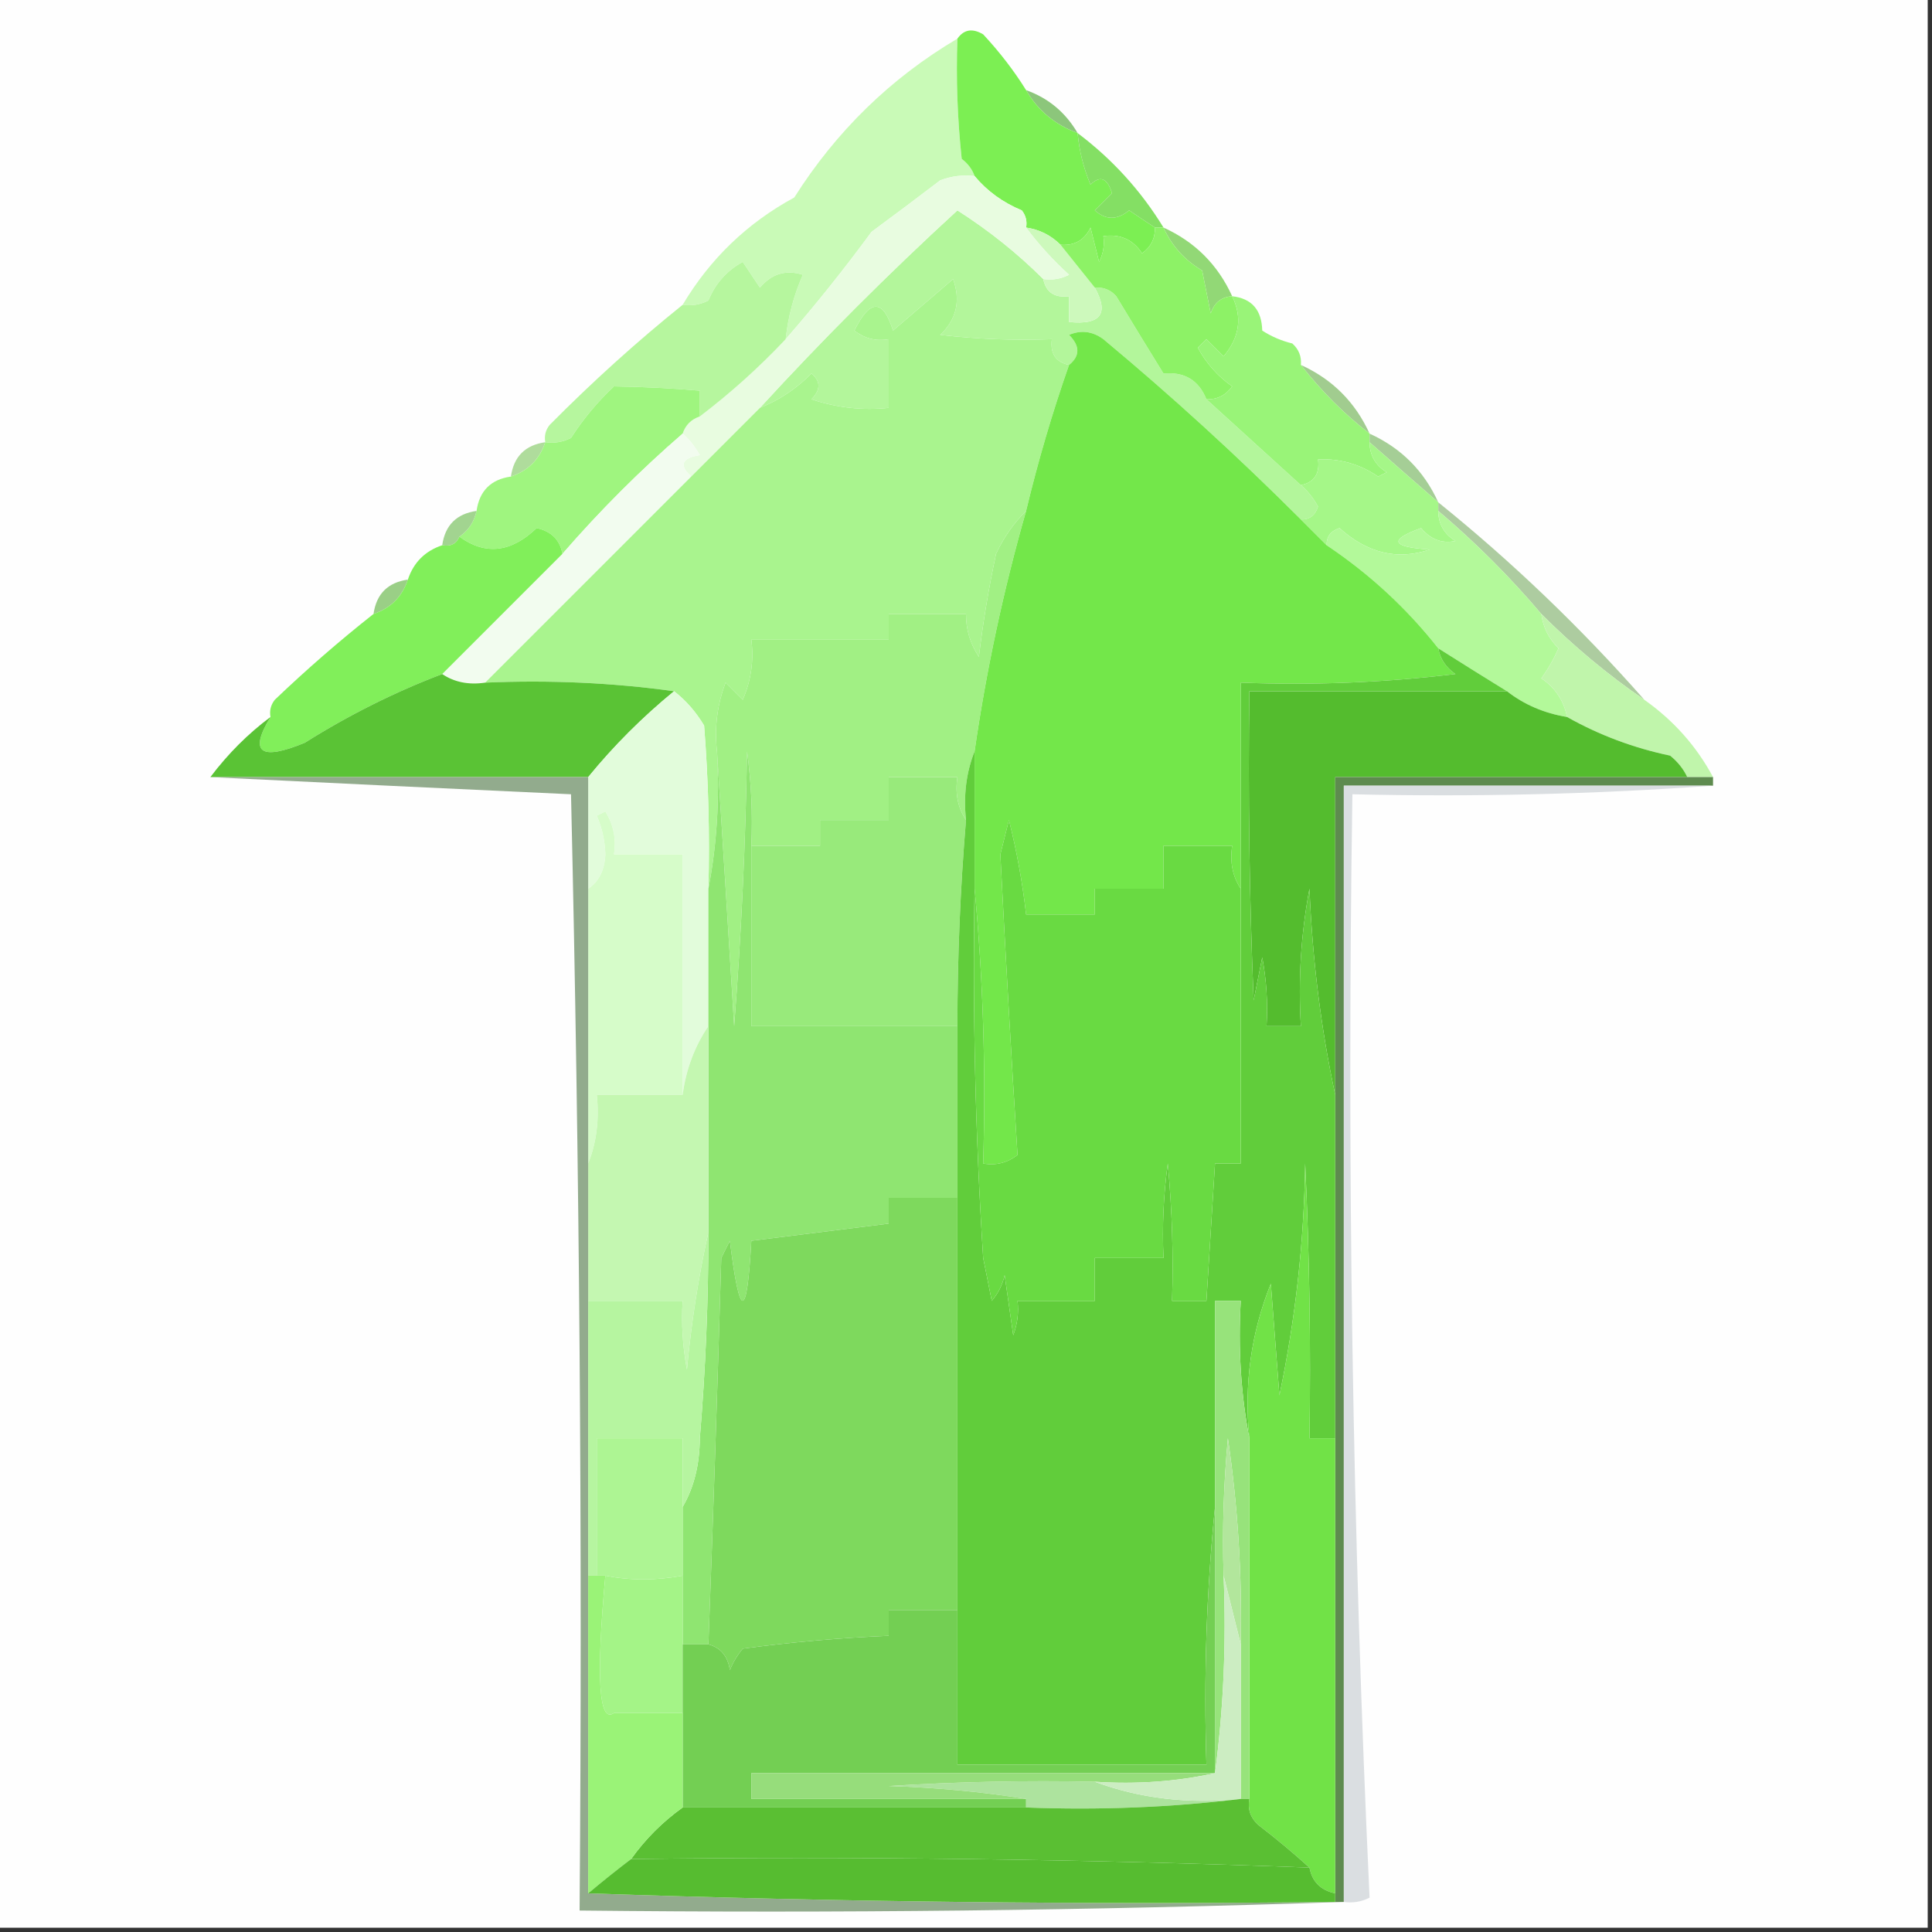 <?xml version="1.0" encoding="UTF-8"?>
<!DOCTYPE svg PUBLIC "-//W3C//DTD SVG 1.1//EN" "http://www.w3.org/Graphics/SVG/1.1/DTD/svg11.dtd">
<svg xmlns="http://www.w3.org/2000/svg" version="1.1" width="225px" height="225px" style="shape-rendering:geometricPrecision; text-rendering:geometricPrecision; image-rendering:optimizeQuality; fill-rule:evenodd; clip-rule:evenodd" xmlns:xlink="http://www.w3.org/1999/xlink">
<rect width="100%" height="100%" fill="#333333" stroke="none"/>
<g><path style="opacity:1" fill="#fefefe" d="M -0.5,-0.5 C 74.5,-0.5 149.5,-0.5 224.5,-0.5C 224.5,74.5 224.5,149.5 224.5,224.5C 149.5,224.5 74.5,224.5 -0.5,224.5C -0.5,149.5 -0.5,74.5 -0.5,-0.5 Z"/></g>
<g><path style="opacity:1" fill="#c9fab7" d="M 111.5,4.5 C 111.334,9.179 111.501,13.845 112,18.5C 112.717,19.044 113.217,19.711 113.5,20.5C 112.127,20.343 110.793,20.51 109.5,21C 106.888,22.997 104.222,24.997 101.5,27C 98.311,31.348 94.977,35.515 91.5,39.5C 91.779,36.882 92.446,34.382 93.5,32C 91.535,31.376 89.869,31.876 88.5,33.5C 87.833,32.5 87.167,31.5 86.5,30.5C 84.638,31.528 83.305,33.028 82.5,35C 81.552,35.483 80.552,35.65 79.5,35.5C 82.701,30.132 87.035,25.965 92.5,23C 97.405,15.26 103.738,9.094 111.5,4.5 Z"/></g>
<g><path style="opacity:1" fill="#8cc67b" d="M 119.5,10.5 C 122.089,11.419 124.089,13.086 125.5,15.5C 122.865,14.527 120.865,12.86 119.5,10.5 Z"/></g>
<g><path style="opacity:1" fill="#7cef53" d="M 119.5,10.5 C 120.865,12.86 122.865,14.527 125.5,15.5C 125.687,17.564 126.187,19.564 127,21.5C 128.131,20.396 128.965,20.73 129.5,22.5C 128.833,23.167 128.167,23.833 127.5,24.5C 128.776,25.645 130.109,25.645 131.5,24.5C 132.518,25.192 133.518,25.859 134.5,26.5C 134.539,27.756 134.039,28.756 133,29.5C 131.951,27.893 130.451,27.227 128.5,27.5C 128.649,28.552 128.483,29.552 128,30.5C 127.667,29.167 127.333,27.833 127,26.5C 126.29,27.973 125.124,28.64 123.5,28.5C 122.395,27.399 121.062,26.733 119.5,26.5C 119.631,25.761 119.464,25.094 119,24.5C 116.795,23.588 114.962,22.255 113.5,20.5C 113.217,19.711 112.717,19.044 112,18.5C 111.501,13.845 111.334,9.179 111.5,4.5C 112.251,3.427 113.251,3.26 114.5,4C 116.437,6.086 118.104,8.252 119.5,10.5 Z"/></g>
<g><path style="opacity:1" fill="#84df64" d="M 125.5,15.5 C 129.537,18.537 132.871,22.203 135.5,26.5C 135.167,26.5 134.833,26.5 134.5,26.5C 133.518,25.859 132.518,25.192 131.5,24.5C 130.109,25.645 128.776,25.645 127.5,24.5C 128.167,23.833 128.833,23.167 129.5,22.5C 128.965,20.73 128.131,20.396 127,21.5C 126.187,19.564 125.687,17.564 125.5,15.5 Z"/></g>
<g><path style="opacity:1" fill="#b3f69b" d="M 121.5,32.5 C 121.821,34.048 122.821,34.715 124.5,34.5C 124.5,35.5 124.5,36.5 124.5,37.5C 128.186,37.87 129.186,36.537 127.5,33.5C 128.496,33.414 129.329,33.748 130,34.5C 131.875,37.603 133.708,40.603 135.5,43.5C 137.933,43.273 139.599,44.273 140.5,46.5C 144.167,49.833 147.833,53.167 151.5,56.5C 152.278,57.156 152.944,57.989 153.5,59C 153.164,60.03 152.497,60.53 151.5,60.5C 144.153,53.153 136.486,46.153 128.5,39.5C 127.232,38.572 125.899,38.405 124.5,39C 125.791,40.292 125.791,41.458 124.5,42.5C 122.952,42.179 122.285,41.179 122.5,39.5C 118.154,39.666 113.821,39.499 109.5,39C 111.396,37.192 111.896,35.025 111,32.5C 108.667,34.5 106.333,36.5 104,38.5C 102.837,34.787 101.337,34.787 99.5,38.5C 100.689,39.429 102.022,39.762 103.5,39.5C 103.5,42.167 103.5,44.833 103.5,47.5C 100.428,47.817 97.428,47.484 94.5,46.5C 95.59,45.391 95.59,44.391 94.5,43.5C 92.736,45.278 90.736,46.611 88.5,47.5C 95.812,39.521 103.479,31.854 111.5,24.5C 115.165,26.841 118.499,29.507 121.5,32.5 Z"/></g>
<g><path style="opacity:1" fill="#cdf9bc" d="M 119.5,26.5 C 121.062,26.733 122.395,27.399 123.5,28.5C 124.833,30.167 126.167,31.833 127.5,33.5C 129.186,36.537 128.186,37.87 124.5,37.5C 124.5,36.5 124.5,35.5 124.5,34.5C 122.821,34.715 121.821,34.048 121.5,32.5C 122.552,32.65 123.552,32.483 124.5,32C 122.627,30.296 120.96,28.463 119.5,26.5 Z"/></g>
<g><path style="opacity:1" fill="#e8fce0" d="M 113.5,20.5 C 114.962,22.255 116.795,23.588 119,24.5C 119.464,25.094 119.631,25.761 119.5,26.5C 120.96,28.463 122.627,30.296 124.5,32C 123.552,32.483 122.552,32.65 121.5,32.5C 118.499,29.507 115.165,26.841 111.5,24.5C 103.479,31.854 95.812,39.521 88.5,47.5C 85.833,50.167 83.167,52.833 80.5,55.5C 79.047,54.175 79.381,53.342 81.5,53C 80.934,52.005 80.267,51.172 79.5,50.5C 79.833,49.5 80.5,48.833 81.5,48.5C 85.097,45.763 88.43,42.763 91.5,39.5C 94.977,35.515 98.311,31.348 101.5,27C 104.222,24.997 106.888,22.997 109.5,21C 110.793,20.51 112.127,20.343 113.5,20.5 Z"/></g>
<g><path style="opacity:1" fill="#92d876" d="M 135.5,26.5 C 139.167,28.167 141.833,30.833 143.5,34.5C 142.25,34.577 141.417,35.244 141,36.5C 140.667,34.833 140.333,33.167 140,31.5C 137.951,30.286 136.451,28.619 135.5,26.5 Z"/></g>
<g><path style="opacity:1" fill="#8df266" d="M 134.5,26.5 C 134.833,26.5 135.167,26.5 135.5,26.5C 136.451,28.619 137.951,30.286 140,31.5C 140.333,33.167 140.667,34.833 141,36.5C 141.417,35.244 142.25,34.577 143.5,34.5C 144.697,36.955 144.364,39.288 142.5,41.5C 141.833,40.833 141.167,40.167 140.5,39.5C 140.167,39.833 139.833,40.167 139.5,40.5C 140.491,42.323 141.824,43.823 143.5,45C 142.756,46.039 141.756,46.539 140.5,46.5C 139.599,44.273 137.933,43.273 135.5,43.5C 133.708,40.603 131.875,37.603 130,34.5C 129.329,33.748 128.496,33.414 127.5,33.5C 126.167,31.833 124.833,30.167 123.5,28.5C 125.124,28.64 126.29,27.973 127,26.5C 127.333,27.833 127.667,29.167 128,30.5C 128.483,29.552 128.649,28.552 128.5,27.5C 130.451,27.227 131.951,27.893 133,29.5C 134.039,28.756 134.539,27.756 134.5,26.5 Z"/></g>
<g><path style="opacity:1" fill="#b6f69e" d="M 91.5,39.5 C 88.43,42.763 85.097,45.763 81.5,48.5C 81.5,47.5 81.5,46.5 81.5,45.5C 78.134,45.212 74.8,45.045 71.5,45C 69.606,46.775 67.939,48.775 66.5,51C 65.552,51.483 64.552,51.65 63.5,51.5C 63.369,50.761 63.536,50.094 64,49.5C 68.973,44.477 74.139,39.81 79.5,35.5C 80.552,35.65 81.552,35.483 82.5,35C 83.305,33.028 84.638,31.528 86.5,30.5C 87.167,31.5 87.833,32.5 88.5,33.5C 89.869,31.876 91.535,31.376 93.5,32C 92.446,34.382 91.779,36.882 91.5,39.5 Z"/></g>
<g><path style="opacity:1" fill="#a1cc8f" d="M 151.5,42.5 C 155.167,44.167 157.833,46.833 159.5,50.5C 156.575,48.242 153.909,45.575 151.5,42.5 Z"/></g>
<g><path style="opacity:1" fill="#99f478" d="M 143.5,34.5 C 145.776,34.757 146.943,36.09 147,38.5C 148.067,39.191 149.234,39.691 150.5,40C 151.252,40.671 151.586,41.504 151.5,42.5C 153.909,45.575 156.575,48.242 159.5,50.5C 159.5,50.833 159.5,51.167 159.5,51.5C 159.511,53.017 160.177,54.184 161.5,55C 161.167,55.167 160.833,55.333 160.5,55.5C 158.382,54.054 156.049,53.387 153.5,53.5C 153.715,55.179 153.048,56.179 151.5,56.5C 147.833,53.167 144.167,49.833 140.5,46.5C 141.756,46.539 142.756,46.039 143.5,45C 141.824,43.823 140.491,42.323 139.5,40.5C 139.833,40.167 140.167,39.833 140.5,39.5C 141.167,40.167 141.833,40.833 142.5,41.5C 144.364,39.288 144.697,36.955 143.5,34.5 Z"/></g>
<g><path style="opacity:1" fill="#a5ce96" d="M 159.5,51.5 C 159.5,51.167 159.5,50.833 159.5,50.5C 163.167,52.167 165.833,54.833 167.5,58.5C 164.904,56.247 162.237,53.914 159.5,51.5 Z"/></g>
<g><path style="opacity:1" fill="#afdc9c" d="M 63.5,51.5 C 62.833,53.5 61.5,54.833 59.5,55.5C 59.833,53.167 61.167,51.833 63.5,51.5 Z"/></g>
<g><path style="opacity:1" fill="#a5f788" d="M 159.5,51.5 C 162.237,53.914 164.904,56.247 167.5,58.5C 167.5,58.833 167.5,59.167 167.5,59.5C 167.511,61.017 168.177,62.184 169.5,63C 167.953,63.333 166.62,62.833 165.5,61.5C 161.687,62.874 162.02,63.707 166.5,64C 162.759,65.27 159.259,64.437 156,61.5C 154.97,61.836 154.47,62.503 154.5,63.5C 153.5,62.5 152.5,61.5 151.5,60.5C 152.497,60.53 153.164,60.03 153.5,59C 152.944,57.989 152.278,57.156 151.5,56.5C 153.048,56.179 153.715,55.179 153.5,53.5C 156.049,53.387 158.382,54.054 160.5,55.5C 160.833,55.333 161.167,55.167 161.5,55C 160.177,54.184 159.511,53.017 159.5,51.5 Z"/></g>
<g><path style="opacity:1" fill="#9ff57f" d="M 81.5,48.5 C 80.5,48.833 79.833,49.5 79.5,50.5C 74.548,54.785 69.881,59.452 65.5,64.5C 65.213,62.879 64.213,61.879 62.5,61.5C 59.52,64.358 56.52,64.691 53.5,62.5C 54.551,61.778 55.218,60.778 55.5,59.5C 55.833,57.167 57.167,55.833 59.5,55.5C 61.5,54.833 62.833,53.5 63.5,51.5C 64.552,51.65 65.552,51.483 66.5,51C 67.939,48.775 69.606,46.775 71.5,45C 74.8,45.045 78.134,45.212 81.5,45.5C 81.5,46.5 81.5,47.5 81.5,48.5 Z"/></g>
<g><path style="opacity:1" fill="#adcca0" d="M 167.5,59.5 C 167.5,59.167 167.5,58.833 167.5,58.5C 176.112,65.444 184.112,73.111 191.5,81.5C 187.227,78.567 183.227,75.233 179.5,71.5C 175.833,67.167 171.833,63.167 167.5,59.5 Z"/></g>
<g><path style="opacity:1" fill="#f2fcef" d="M 79.5,50.5 C 80.267,51.172 80.934,52.005 81.5,53C 79.381,53.342 79.047,54.175 80.5,55.5C 72.5,63.5 64.5,71.5 56.5,79.5C 54.585,79.784 52.919,79.451 51.5,78.5C 56.167,73.833 60.833,69.167 65.5,64.5C 69.881,59.452 74.548,54.785 79.5,50.5 Z"/></g>
<g><path style="opacity:1" fill="#a2d490" d="M 55.5,59.5 C 55.218,60.778 54.551,61.778 53.5,62.5C 53.158,63.338 52.492,63.672 51.5,63.5C 51.833,61.167 53.167,59.833 55.5,59.5 Z"/></g>
<g><path style="opacity:1" fill="#a9f48e" d="M 124.5,42.5 C 122.544,48.079 120.878,53.746 119.5,59.5C 118.069,60.903 116.902,62.569 116,64.5C 115.147,68.469 114.481,72.469 114,76.5C 112.991,74.975 112.491,73.308 112.5,71.5C 109.5,71.5 106.5,71.5 103.5,71.5C 103.5,72.5 103.5,73.5 103.5,74.5C 98.167,74.5 92.833,74.5 87.5,74.5C 87.808,76.924 87.474,79.257 86.5,81.5C 85.833,80.833 85.167,80.167 84.5,79.5C 83.52,82.087 83.187,84.753 83.5,87.5C 83.821,93.026 83.488,98.359 82.5,103.5C 82.666,97.158 82.499,90.825 82,84.5C 81.051,82.907 79.885,81.574 78.5,80.5C 71.352,79.508 64.019,79.175 56.5,79.5C 64.5,71.5 72.5,63.5 80.5,55.5C 83.167,52.833 85.833,50.167 88.5,47.5C 90.736,46.611 92.736,45.278 94.5,43.5C 95.59,44.391 95.59,45.391 94.5,46.5C 97.428,47.484 100.428,47.817 103.5,47.5C 103.5,44.833 103.5,42.167 103.5,39.5C 102.022,39.762 100.689,39.429 99.5,38.5C 101.337,34.787 102.837,34.787 104,38.5C 106.333,36.5 108.667,34.5 111,32.5C 111.896,35.025 111.396,37.192 109.5,39C 113.821,39.499 118.154,39.666 122.5,39.5C 122.285,41.179 122.952,42.179 124.5,42.5 Z"/></g>
<g><path style="opacity:1" fill="#b3f99a" d="M 167.5,59.5 C 171.833,63.167 175.833,67.167 179.5,71.5C 179.703,73.044 180.37,74.378 181.5,75.5C 180.96,76.748 180.293,77.915 179.5,79C 181.117,80.091 182.117,81.591 182.5,83.5C 179.843,83.065 177.509,82.065 175.5,80.5C 172.859,78.872 170.192,77.206 167.5,75.5C 163.803,70.817 159.47,66.817 154.5,63.5C 154.47,62.503 154.97,61.836 156,61.5C 159.259,64.437 162.759,65.27 166.5,64C 162.02,63.707 161.687,62.874 165.5,61.5C 166.62,62.833 167.953,63.333 169.5,63C 168.177,62.184 167.511,61.017 167.5,59.5 Z"/></g>
<g><path style="opacity:1" fill="#9acf86" d="M 47.5,67.5 C 46.833,69.5 45.5,70.833 43.5,71.5C 43.833,69.167 45.167,67.833 47.5,67.5 Z"/></g>
<g><path style="opacity:1" fill="#a1f084" d="M 119.5,59.5 C 116.868,68.697 114.868,78.03 113.5,87.5C 112.527,89.948 112.194,92.615 112.5,95.5C 111.549,94.081 111.216,92.415 111.5,90.5C 108.833,90.5 106.167,90.5 103.5,90.5C 103.5,92.167 103.5,93.833 103.5,95.5C 100.833,95.5 98.167,95.5 95.5,95.5C 95.5,96.5 95.5,97.5 95.5,98.5C 92.833,98.5 90.167,98.5 87.5,98.5C 87.665,94.818 87.499,91.152 87,87.5C 86.832,98.182 86.332,108.849 85.5,119.5C 84.833,108.674 84.167,98.008 83.5,87.5C 83.187,84.753 83.52,82.087 84.5,79.5C 85.167,80.167 85.833,80.833 86.5,81.5C 87.474,79.257 87.808,76.924 87.5,74.5C 92.833,74.5 98.167,74.5 103.5,74.5C 103.5,73.5 103.5,72.5 103.5,71.5C 106.5,71.5 109.5,71.5 112.5,71.5C 112.491,73.308 112.991,74.975 114,76.5C 114.481,72.469 115.147,68.469 116,64.5C 116.902,62.569 118.069,60.903 119.5,59.5 Z"/></g>
<g><path style="opacity:1" fill="#73e74a" d="M 151.5,60.5 C 152.5,61.5 153.5,62.5 154.5,63.5C 159.47,66.817 163.803,70.817 167.5,75.5C 167.721,76.735 168.388,77.735 169.5,78.5C 161.193,79.498 152.86,79.831 144.5,79.5C 144.5,87.5 144.5,95.5 144.5,103.5C 143.549,102.081 143.216,100.415 143.5,98.5C 140.833,98.5 138.167,98.5 135.5,98.5C 135.5,100.167 135.5,101.833 135.5,103.5C 132.833,103.5 130.167,103.5 127.5,103.5C 127.5,104.5 127.5,105.5 127.5,106.5C 124.833,106.5 122.167,106.5 119.5,106.5C 119.079,102.8 118.412,99.133 117.5,95.5C 117.167,96.833 116.833,98.167 116.5,99.5C 117.1,111.198 117.767,122.865 118.5,134.5C 117.311,135.429 115.978,135.762 114.5,135.5C 114.828,124.654 114.494,113.987 113.5,103.5C 113.5,98.167 113.5,92.833 113.5,87.5C 114.868,78.03 116.868,68.697 119.5,59.5C 120.878,53.746 122.544,48.079 124.5,42.5C 125.791,41.458 125.791,40.292 124.5,39C 125.899,38.405 127.232,38.572 128.5,39.5C 136.486,46.153 144.153,53.153 151.5,60.5 Z"/></g>
<g><path style="opacity:1" fill="#81ef5a" d="M 65.5,64.5 C 60.833,69.167 56.167,73.833 51.5,78.5C 45.963,80.602 40.63,83.269 35.5,86.5C 30.31,88.643 28.976,87.643 31.5,83.5C 31.369,82.761 31.536,82.094 32,81.5C 35.7,77.964 39.533,74.631 43.5,71.5C 45.5,70.833 46.833,69.5 47.5,67.5C 48.167,65.5 49.5,64.167 51.5,63.5C 52.492,63.672 53.158,63.338 53.5,62.5C 56.52,64.691 59.52,64.358 62.5,61.5C 64.213,61.879 65.213,62.879 65.5,64.5 Z"/></g>
<g><path style="opacity:1" fill="#c0f5ab" d="M 179.5,71.5 C 183.227,75.233 187.227,78.567 191.5,81.5C 194.903,83.9 197.57,86.9 199.5,90.5C 198.5,90.5 197.5,90.5 196.5,90.5C 196.047,89.542 195.381,88.708 194.5,88C 190.237,87.105 186.237,85.605 182.5,83.5C 182.117,81.591 181.117,80.091 179.5,79C 180.293,77.915 180.96,76.748 181.5,75.5C 180.37,74.378 179.703,73.044 179.5,71.5 Z"/></g>
<g><path style="opacity:1" fill="#5ac335" d="M 51.5,78.5 C 52.919,79.451 54.585,79.784 56.5,79.5C 64.019,79.175 71.352,79.508 78.5,80.5C 74.806,83.527 71.473,86.86 68.5,90.5C 53.833,90.5 39.167,90.5 24.5,90.5C 26.548,87.785 28.882,85.452 31.5,83.5C 28.976,87.643 30.31,88.643 35.5,86.5C 40.63,83.269 45.963,80.602 51.5,78.5 Z"/></g>
<g><path style="opacity:1" fill="#e2fcdb" d="M 78.5,80.5 C 79.885,81.574 81.051,82.907 82,84.5C 82.499,90.825 82.666,97.158 82.5,103.5C 82.5,108.833 82.5,114.167 82.5,119.5C 80.902,121.857 79.902,124.523 79.5,127.5C 79.5,118.167 79.5,108.833 79.5,99.5C 76.833,99.5 74.167,99.5 71.5,99.5C 71.785,97.712 71.452,96.045 70.5,94.5C 70.167,94.667 69.833,94.833 69.5,95C 70.116,96.4 70.449,97.9 70.5,99.5C 70.415,101.333 69.748,102.666 68.5,103.5C 68.5,99.167 68.5,94.833 68.5,90.5C 71.473,86.86 74.806,83.527 78.5,80.5 Z"/></g>
<g><path style="opacity:1" fill="#54bc2e" d="M 175.5,80.5 C 177.509,82.065 179.843,83.065 182.5,83.5C 186.237,85.605 190.237,87.105 194.5,88C 195.381,88.708 196.047,89.542 196.5,90.5C 182.833,90.5 169.167,90.5 155.5,90.5C 155.5,102.833 155.5,115.167 155.5,127.5C 153.852,119.875 152.852,111.875 152.5,103.5C 151.505,108.792 151.172,114.125 151.5,119.5C 150.167,119.5 148.833,119.5 147.5,119.5C 147.664,116.813 147.497,114.146 147,111.5C 146.667,113.167 146.333,114.833 146,116.5C 145.5,104.505 145.333,92.505 145.5,80.5C 155.5,80.5 165.5,80.5 175.5,80.5 Z"/></g>
<g><path style="opacity:1" fill="#98ea7b" d="M 112.5,95.5 C 111.834,103.483 111.501,111.483 111.5,119.5C 103.5,119.5 95.5,119.5 87.5,119.5C 87.5,112.5 87.5,105.5 87.5,98.5C 90.167,98.5 92.833,98.5 95.5,98.5C 95.5,97.5 95.5,96.5 95.5,95.5C 98.167,95.5 100.833,95.5 103.5,95.5C 103.5,93.833 103.5,92.167 103.5,90.5C 106.167,90.5 108.833,90.5 111.5,90.5C 111.216,92.415 111.549,94.081 112.5,95.5 Z"/></g>
<g><path style="opacity:1" fill="#5e8b4f" d="M 196.5,90.5 C 197.5,90.5 198.5,90.5 199.5,90.5C 199.5,90.833 199.5,91.167 199.5,91.5C 185.167,91.5 170.833,91.5 156.5,91.5C 156.5,134.833 156.5,178.167 156.5,221.5C 156.167,221.5 155.833,221.5 155.5,221.5C 155.5,221.167 155.5,220.833 155.5,220.5C 155.5,202.833 155.5,185.167 155.5,167.5C 155.5,154.167 155.5,140.833 155.5,127.5C 155.5,115.167 155.5,102.833 155.5,90.5C 169.167,90.5 182.833,90.5 196.5,90.5 Z"/></g>
<g><path style="opacity:1" fill="#d6fcc9" d="M 79.5,127.5 C 76.167,127.5 72.833,127.5 69.5,127.5C 69.806,130.385 69.473,133.052 68.5,135.5C 68.5,124.833 68.5,114.167 68.5,103.5C 69.748,102.666 70.415,101.333 70.5,99.5C 70.449,97.9 70.116,96.4 69.5,95C 69.833,94.833 70.167,94.667 70.5,94.5C 71.452,96.045 71.785,97.712 71.5,99.5C 74.167,99.5 76.833,99.5 79.5,99.5C 79.5,108.833 79.5,118.167 79.5,127.5 Z"/></g>
<g><path style="opacity:1" fill="#8fe571" d="M 83.5,87.5 C 84.167,98.008 84.833,108.674 85.5,119.5C 86.332,108.849 86.832,98.182 87,87.5C 87.499,91.152 87.665,94.818 87.5,98.5C 87.5,105.5 87.5,112.5 87.5,119.5C 95.5,119.5 103.5,119.5 111.5,119.5C 111.5,126.167 111.5,132.833 111.5,139.5C 108.833,139.5 106.167,139.5 103.5,139.5C 103.5,140.5 103.5,141.5 103.5,142.5C 98.167,143.167 92.833,143.833 87.5,144.5C 86.988,153.811 86.155,153.811 85,144.5C 84.667,145.167 84.333,145.833 84,146.5C 83.562,161.505 83.062,176.505 82.5,191.5C 81.5,191.5 80.5,191.5 79.5,191.5C 79.5,188.833 79.5,186.167 79.5,183.5C 79.5,180.833 79.5,178.167 79.5,175.5C 80.812,173.257 81.478,170.59 81.5,167.5C 82.166,159.512 82.499,151.512 82.5,143.5C 82.5,135.5 82.5,127.5 82.5,119.5C 82.5,114.167 82.5,108.833 82.5,103.5C 83.488,98.359 83.821,93.026 83.5,87.5 Z"/></g>
<g><path style="opacity:1" fill="#dadee1" d="M 199.5,91.5 C 185.677,92.496 171.677,92.829 157.5,92.5C 156.842,135.552 157.509,178.386 159.5,221C 158.552,221.483 157.552,221.649 156.5,221.5C 156.5,178.167 156.5,134.833 156.5,91.5C 170.833,91.5 185.167,91.5 199.5,91.5 Z"/></g>
<g><path style="opacity:1" fill="#c4f7b1" d="M 82.5,119.5 C 82.5,127.5 82.5,135.5 82.5,143.5C 81.353,148.642 80.52,153.975 80,159.5C 79.503,156.854 79.336,154.187 79.5,151.5C 75.833,151.5 72.167,151.5 68.5,151.5C 68.5,146.167 68.5,140.833 68.5,135.5C 69.473,133.052 69.806,130.385 69.5,127.5C 72.833,127.5 76.167,127.5 79.5,127.5C 79.902,124.523 80.902,121.857 82.5,119.5 Z"/></g>
<g><path style="opacity:1" fill="#92ab8d" d="M 24.5,90.5 C 39.167,90.5 53.833,90.5 68.5,90.5C 68.5,94.833 68.5,99.167 68.5,103.5C 68.5,114.167 68.5,124.833 68.5,135.5C 68.5,140.833 68.5,146.167 68.5,151.5C 68.5,162.167 68.5,172.833 68.5,183.5C 68.5,195.833 68.5,208.167 68.5,220.5C 97.329,221.498 126.329,221.831 155.5,221.5C 155.833,221.5 156.167,221.5 156.5,221.5C 127.005,222.498 97.338,222.831 67.5,222.5C 67.833,179.162 67.5,135.828 66.5,92.5C 52.372,91.849 38.372,91.183 24.5,90.5 Z"/></g>
<g><path style="opacity:1" fill="#b6f5a0" d="M 82.5,143.5 C 82.499,151.512 82.166,159.512 81.5,167.5C 81.478,170.59 80.812,173.257 79.5,175.5C 79.5,172.833 79.5,170.167 79.5,167.5C 76.167,167.5 72.833,167.5 69.5,167.5C 69.5,172.833 69.5,178.167 69.5,183.5C 69.167,183.5 68.833,183.5 68.5,183.5C 68.5,172.833 68.5,162.167 68.5,151.5C 72.167,151.5 75.833,151.5 79.5,151.5C 79.336,154.187 79.503,156.854 80,159.5C 80.52,153.975 81.353,148.642 82.5,143.5 Z"/></g>
<g><path style="opacity:1" fill="#61cd3b" d="M 167.5,75.5 C 170.192,77.206 172.859,78.872 175.5,80.5C 165.5,80.5 155.5,80.5 145.5,80.5C 145.333,92.505 145.5,104.505 146,116.5C 146.333,114.833 146.667,113.167 147,111.5C 147.497,114.146 147.664,116.813 147.5,119.5C 148.833,119.5 150.167,119.5 151.5,119.5C 151.172,114.125 151.505,108.792 152.5,103.5C 152.852,111.875 153.852,119.875 155.5,127.5C 155.5,140.833 155.5,154.167 155.5,167.5C 154.5,167.5 153.5,167.5 152.5,167.5C 152.667,156.828 152.5,146.161 152,135.5C 151.869,144.616 150.869,153.616 149,162.5C 148.667,158.167 148.333,153.833 148,149.5C 145.702,155.205 144.869,161.205 145.5,167.5C 144.512,162.36 144.179,157.026 144.5,151.5C 143.5,151.5 142.5,151.5 141.5,151.5C 141.5,159.5 141.5,167.5 141.5,175.5C 140.506,185.319 140.173,195.319 140.5,205.5C 130.833,205.5 121.167,205.5 111.5,205.5C 111.5,199.5 111.5,193.5 111.5,187.5C 111.5,171.5 111.5,155.5 111.5,139.5C 111.5,132.833 111.5,126.167 111.5,119.5C 111.501,111.483 111.834,103.483 112.5,95.5C 112.194,92.615 112.527,89.948 113.5,87.5C 113.5,92.833 113.5,98.167 113.5,103.5C 113.255,117.85 113.588,132.183 114.5,146.5C 114.833,148.167 115.167,149.833 115.5,151.5C 116.251,150.624 116.751,149.624 117,148.5C 117.333,150.833 117.667,153.167 118,155.5C 118.49,154.207 118.657,152.873 118.5,151.5C 121.5,151.5 124.5,151.5 127.5,151.5C 127.5,149.833 127.5,148.167 127.5,146.5C 130.167,146.5 132.833,146.5 135.5,146.5C 135.335,142.818 135.501,139.152 136,135.5C 136.499,140.823 136.666,146.156 136.5,151.5C 137.833,151.5 139.167,151.5 140.5,151.5C 140.833,146.167 141.167,140.833 141.5,135.5C 142.5,135.5 143.5,135.5 144.5,135.5C 144.5,124.833 144.5,114.167 144.5,103.5C 144.5,95.5 144.5,87.5 144.5,79.5C 152.86,79.831 161.193,79.498 169.5,78.5C 168.388,77.735 167.721,76.735 167.5,75.5 Z"/></g>
<g><path style="opacity:1" fill="#69da42" d="M 144.5,103.5 C 144.5,114.167 144.5,124.833 144.5,135.5C 143.5,135.5 142.5,135.5 141.5,135.5C 141.167,140.833 140.833,146.167 140.5,151.5C 139.167,151.5 137.833,151.5 136.5,151.5C 136.666,146.156 136.499,140.823 136,135.5C 135.501,139.152 135.335,142.818 135.5,146.5C 132.833,146.5 130.167,146.5 127.5,146.5C 127.5,148.167 127.5,149.833 127.5,151.5C 124.5,151.5 121.5,151.5 118.5,151.5C 118.657,152.873 118.49,154.207 118,155.5C 117.667,153.167 117.333,150.833 117,148.5C 116.751,149.624 116.251,150.624 115.5,151.5C 115.167,149.833 114.833,148.167 114.5,146.5C 113.588,132.183 113.255,117.85 113.5,103.5C 114.494,113.987 114.828,124.654 114.5,135.5C 115.978,135.762 117.311,135.429 118.5,134.5C 117.767,122.865 117.1,111.198 116.5,99.5C 116.833,98.167 117.167,96.833 117.5,95.5C 118.412,99.133 119.079,102.8 119.5,106.5C 122.167,106.5 124.833,106.5 127.5,106.5C 127.5,105.5 127.5,104.5 127.5,103.5C 130.167,103.5 132.833,103.5 135.5,103.5C 135.5,101.833 135.5,100.167 135.5,98.5C 138.167,98.5 140.833,98.5 143.5,98.5C 143.216,100.415 143.549,102.081 144.5,103.5 Z"/></g>
<g><path style="opacity:1" fill="#71e247" d="M 155.5,167.5 C 155.5,185.167 155.5,202.833 155.5,220.5C 153.81,220.144 152.81,219.144 152.5,217.5C 150.672,215.839 148.672,214.172 146.5,212.5C 145.614,211.675 145.281,210.675 145.5,209.5C 145.5,195.5 145.5,181.5 145.5,167.5C 144.869,161.205 145.702,155.205 148,149.5C 148.333,153.833 148.667,158.167 149,162.5C 150.869,153.616 151.869,144.616 152,135.5C 152.5,146.161 152.667,156.828 152.5,167.5C 153.5,167.5 154.5,167.5 155.5,167.5 Z"/></g>
<g><path style="opacity:1" fill="#adf593" d="M 79.5,175.5 C 79.5,178.167 79.5,180.833 79.5,183.5C 76.388,184.078 73.388,184.078 70.5,183.5C 70.167,183.5 69.833,183.5 69.5,183.5C 69.5,178.167 69.5,172.833 69.5,167.5C 72.833,167.5 76.167,167.5 79.5,167.5C 79.5,170.167 79.5,172.833 79.5,175.5 Z"/></g>
<g><path style="opacity:1" fill="#7ed95d" d="M 111.5,139.5 C 111.5,155.5 111.5,171.5 111.5,187.5C 108.833,187.5 106.167,187.5 103.5,187.5C 103.5,188.5 103.5,189.5 103.5,190.5C 97.816,190.743 92.149,191.243 86.5,192C 85.874,192.75 85.374,193.584 85,194.5C 84.764,192.881 83.931,191.881 82.5,191.5C 83.062,176.505 83.562,161.505 84,146.5C 84.333,145.833 84.667,145.167 85,144.5C 86.155,153.811 86.988,153.811 87.5,144.5C 92.833,143.833 98.167,143.167 103.5,142.5C 103.5,141.5 103.5,140.5 103.5,139.5C 106.167,139.5 108.833,139.5 111.5,139.5 Z"/></g>
<g><path style="opacity:1" fill="#97e37b" d="M 145.5,167.5 C 145.5,181.5 145.5,195.5 145.5,209.5C 145.167,209.5 144.833,209.5 144.5,209.5C 144.5,203.5 144.5,197.5 144.5,191.5C 144.664,183.459 144.164,175.459 143,167.5C 142.501,172.823 142.334,178.156 142.5,183.5C 142.825,191.352 142.492,199.018 141.5,206.5C 141.5,196.167 141.5,185.833 141.5,175.5C 141.5,167.5 141.5,159.5 141.5,151.5C 142.5,151.5 143.5,151.5 144.5,151.5C 144.179,157.026 144.512,162.36 145.5,167.5 Z"/></g>
<g><path style="opacity:1" fill="#b2e69c" d="M 144.5,191.5 C 143.833,188.833 143.167,186.167 142.5,183.5C 142.334,178.156 142.501,172.823 143,167.5C 144.164,175.459 144.664,183.459 144.5,191.5 Z"/></g>
<g><path style="opacity:1" fill="#a4f487" d="M 70.5,183.5 C 73.388,184.078 76.388,184.078 79.5,183.5C 79.5,186.167 79.5,188.833 79.5,191.5C 79.5,194.167 79.5,196.833 79.5,199.5C 76.833,199.5 74.167,199.5 71.5,199.5C 69.74,200.754 69.407,195.421 70.5,183.5 Z"/></g>
<g><path style="opacity:1" fill="#73cf53" d="M 141.5,175.5 C 141.5,185.833 141.5,196.167 141.5,206.5C 123.5,206.5 105.5,206.5 87.5,206.5C 87.5,207.5 87.5,208.5 87.5,209.5C 98.167,209.5 108.833,209.5 119.5,209.5C 119.5,209.833 119.5,210.167 119.5,210.5C 106.167,210.5 92.833,210.5 79.5,210.5C 79.5,206.833 79.5,203.167 79.5,199.5C 79.5,196.833 79.5,194.167 79.5,191.5C 80.5,191.5 81.5,191.5 82.5,191.5C 83.931,191.881 84.764,192.881 85,194.5C 85.374,193.584 85.874,192.75 86.5,192C 92.149,191.243 97.816,190.743 103.5,190.5C 103.5,189.5 103.5,188.5 103.5,187.5C 106.167,187.5 108.833,187.5 111.5,187.5C 111.5,193.5 111.5,199.5 111.5,205.5C 121.167,205.5 130.833,205.5 140.5,205.5C 140.173,195.319 140.506,185.319 141.5,175.5 Z"/></g>
<g><path style="opacity:1" fill="#ade39e" d="M 127.5,207.5 C 132.735,209.45 138.402,210.117 144.5,209.5C 136.35,210.493 128.017,210.826 119.5,210.5C 119.5,210.167 119.5,209.833 119.5,209.5C 114.349,208.673 109.016,208.173 103.5,208C 111.493,207.5 119.493,207.334 127.5,207.5 Z"/></g>
<g><path style="opacity:1" fill="#96dd7b" d="M 141.5,206.5 C 137.03,207.486 132.363,207.819 127.5,207.5C 119.493,207.334 111.493,207.5 103.5,208C 109.016,208.173 114.349,208.673 119.5,209.5C 108.833,209.5 98.167,209.5 87.5,209.5C 87.5,208.5 87.5,207.5 87.5,206.5C 105.5,206.5 123.5,206.5 141.5,206.5 Z"/></g>
<g><path style="opacity:1" fill="#ccedc2" d="M 142.5,183.5 C 143.167,186.167 143.833,188.833 144.5,191.5C 144.5,197.5 144.5,203.5 144.5,209.5C 138.402,210.117 132.735,209.45 127.5,207.5C 132.363,207.819 137.03,207.486 141.5,206.5C 142.492,199.018 142.825,191.352 142.5,183.5 Z"/></g>
<g><path style="opacity:1" fill="#5abf33" d="M 144.5,209.5 C 144.833,209.5 145.167,209.5 145.5,209.5C 145.281,210.675 145.614,211.675 146.5,212.5C 148.672,214.172 150.672,215.839 152.5,217.5C 126.241,216.51 99.908,216.176 73.5,216.5C 75.167,214.167 77.167,212.167 79.5,210.5C 92.833,210.5 106.167,210.5 119.5,210.5C 128.017,210.826 136.35,210.493 144.5,209.5 Z"/></g>
<g><path style="opacity:1" fill="#9af377" d="M 68.5,183.5 C 68.833,183.5 69.167,183.5 69.5,183.5C 69.833,183.5 70.167,183.5 70.5,183.5C 69.407,195.421 69.74,200.754 71.5,199.5C 74.167,199.5 76.833,199.5 79.5,199.5C 79.5,203.167 79.5,206.833 79.5,210.5C 77.167,212.167 75.167,214.167 73.5,216.5C 71.846,217.75 70.179,219.084 68.5,220.5C 68.5,208.167 68.5,195.833 68.5,183.5 Z"/></g>
<g><path style="opacity:1" fill="#56bc30" d="M 73.5,216.5 C 99.908,216.176 126.241,216.51 152.5,217.5C 152.81,219.144 153.81,220.144 155.5,220.5C 155.5,220.833 155.5,221.167 155.5,221.5C 126.329,221.831 97.329,221.498 68.5,220.5C 70.179,219.084 71.846,217.75 73.5,216.5 Z"/></g>
</svg>
